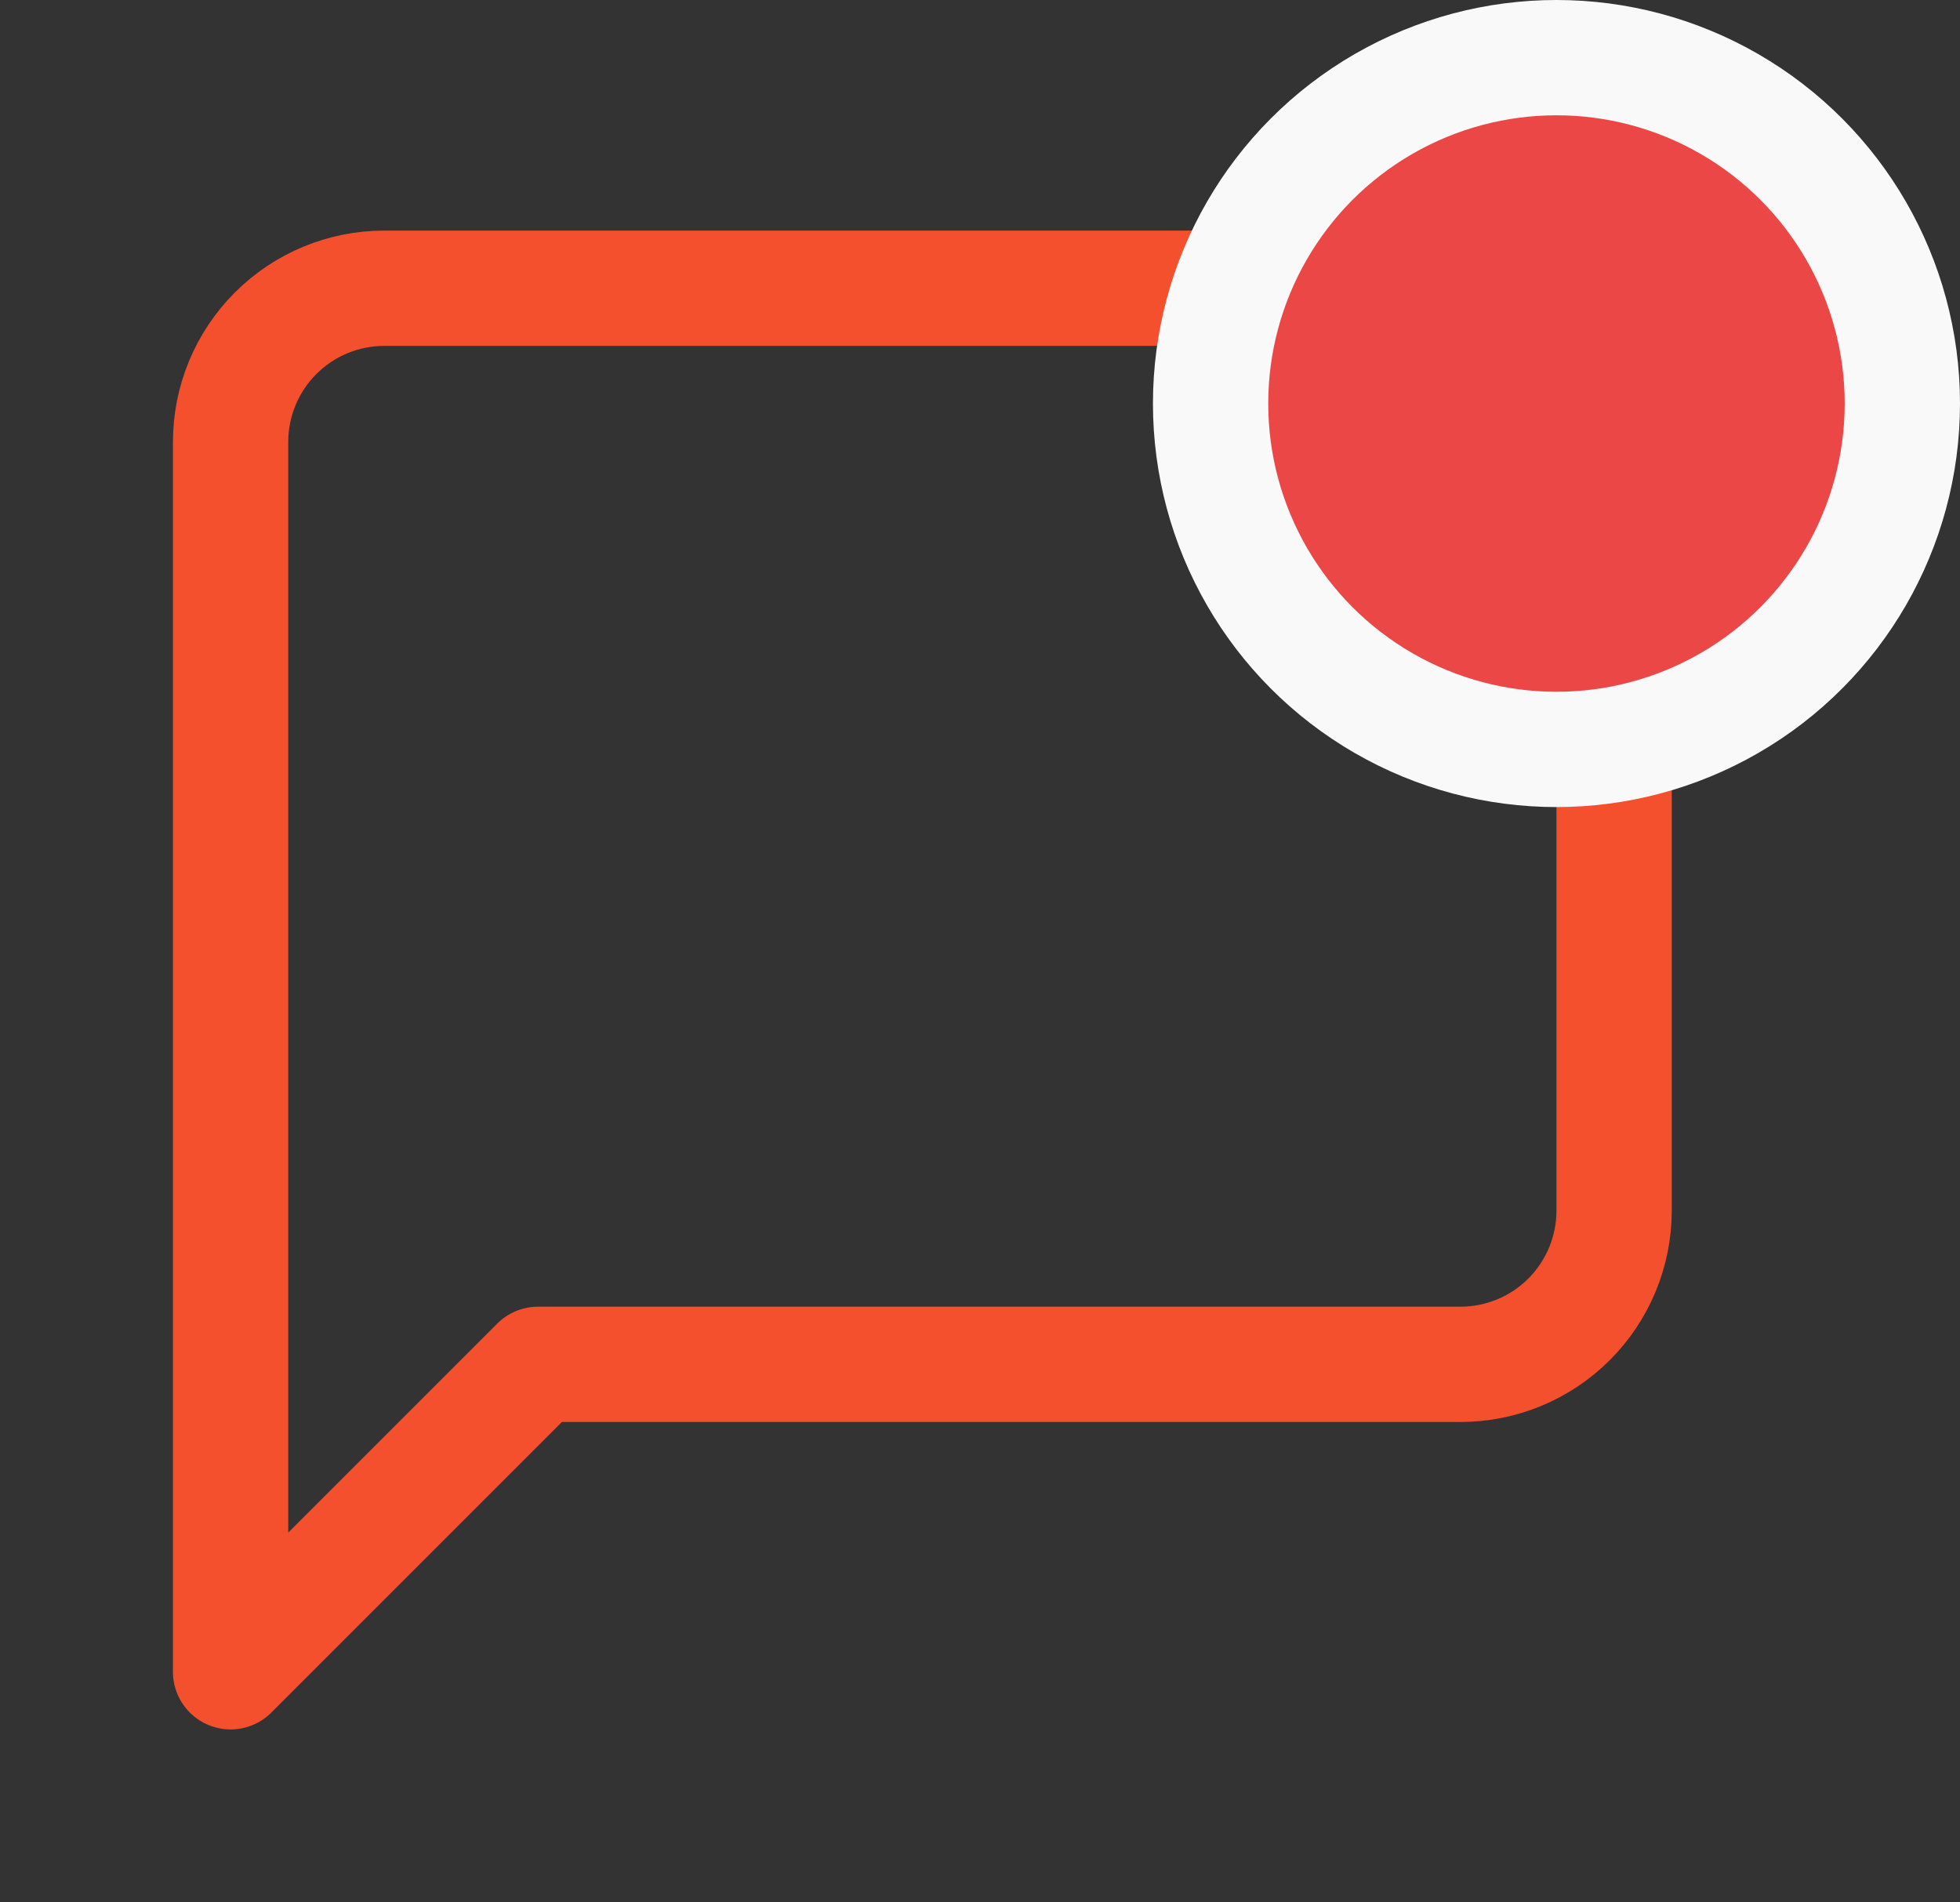 <svg width="34" height="33" viewBox="0 0 34 33" fill="none" xmlns="http://www.w3.org/2000/svg">
<rect x="0" y="0" width="34" height="33" fill="#333333" stroke="none"/>
<path d="M28 21C28 21.707 27.719 22.386 27.219 22.886C26.719 23.386 26.041 23.667 25.333 23.667H9.333L4 29V7.667C4 6.959 4.281 6.281 4.781 5.781C5.281 5.281 5.959 5 6.667 5H25.333C26.041 5 26.719 5.281 27.219 5.781C27.719 6.281 28 6.959 28 7.667V21Z" stroke="#F4502E" stroke-width="2" stroke-linecap="round" stroke-linejoin="round"/>
<circle cx="27" cy="7" r="6" fill="#EB4747" stroke="#F9F9F9" stroke-width="2"/>
</svg>
